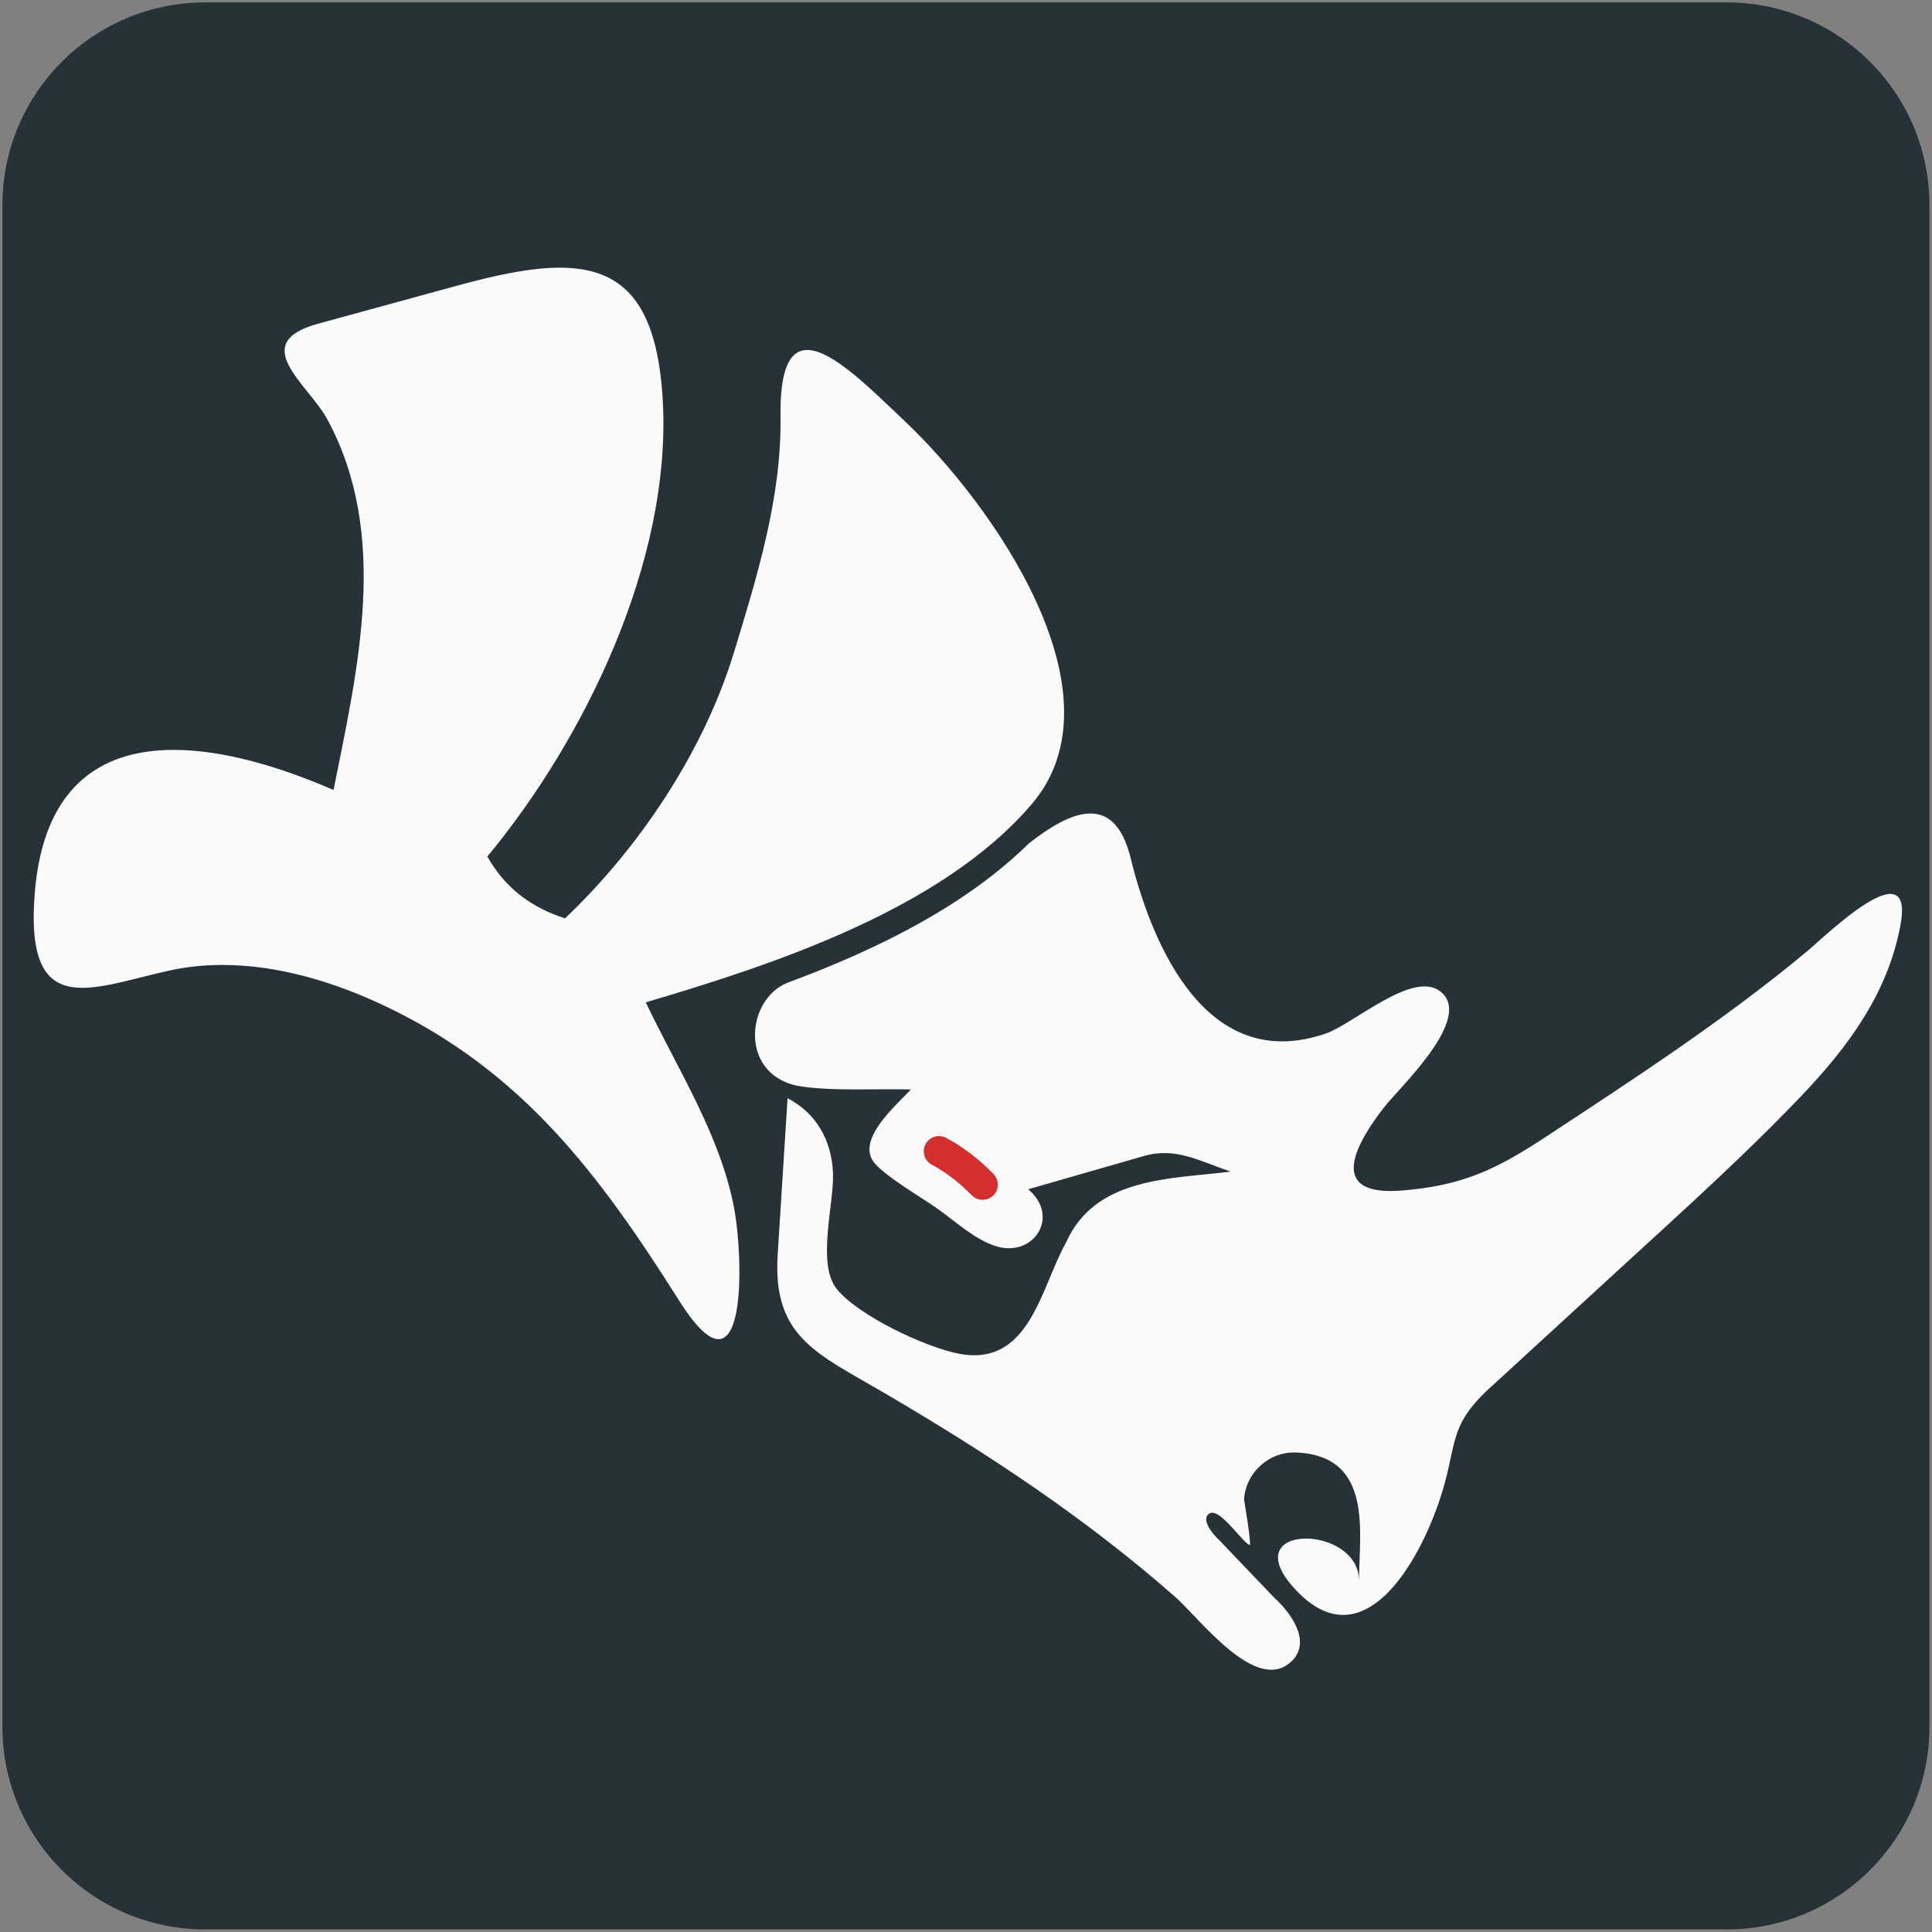 <svg xmlns="http://www.w3.org/2000/svg" xmlns:xlink="http://www.w3.org/1999/xlink" viewBox="0,0,256,256" width="60px" height="60px"><rect x="0" y="0" width="256" height="256" fill="#808080" stroke="none"/><g transform="translate(-33.28,-33.28) scale(1.26,1.26)"><g fill="none" fill-rule="nonzero" stroke="none" stroke-width="1" stroke-linecap="butt" stroke-linejoin="miter" stroke-miterlimit="10" stroke-dasharray="" stroke-dashoffset="0" font-family="none" font-weight="none" font-size="none" text-anchor="none" style="mix-blend-mode: normal"><g transform="scale(5.333,5.333)"><path d="M39,43h-30c-2.209,0 -4,-1.791 -4,-4v-30c0,-2.209 1.791,-4 4,-4h30c2.209,0 4,1.791 4,4v30c0,2.209 -1.791,4 -4,4z" fill="#263238"></path><path d="M40.565,23.73c-1.611,1.338 -3.412,2.511 -5.16,3.66c-0.965,0.634 -1.629,0.943 -2.806,1.039c-1.513,0.124 -0.899,-0.939 -0.353,-1.641c0.301,-0.388 1.804,-1.785 1.094,-2.296c-0.546,-0.394 -1.699,0.652 -2.238,0.839c-2.348,0.814 -3.428,-1.725 -3.853,-3.455c-0.331,-1.347 -1.223,-0.905 -2.007,-0.293c-1.225,1.204 -2.916,2.066 -4.765,2.75c-0.836,0.339 -0.954,1.87 0.29,2.046c0.655,0.092 1.481,0.039 2.146,0.057c-0.218,0.254 -1.113,0.983 -0.714,1.453c0.24,0.283 0.965,0.699 1.265,0.916c0.339,0.246 0.687,0.564 1.084,0.707c0.771,0.278 1.329,-0.562 0.68,-1.108c0.762,-0.219 1.524,-0.438 2.286,-0.657c0.623,-0.179 1.094,0.103 1.707,0.309c-1.195,0.149 -2.669,0.104 -3.246,1.397c-0.498,0.882 -0.716,2.467 -2.117,2.193c-0.666,-0.13 -1.972,-0.747 -2.401,-1.27c-0.41,-0.501 -0.05,-1.697 -0.079,-2.305c-0.031,-0.633 -0.325,-1.166 -0.895,-1.462c-0.065,1.025 -0.13,2.051 -0.195,3.076c-0.104,1.636 0.768,1.954 2.115,2.743c2.026,1.186 3.966,2.467 5.731,4.021c0.478,0.421 1.607,1.943 2.297,1.253c0.392,-0.392 -0.041,-0.964 -0.352,-1.245l-1.079,-1.129c-0.091,-0.08 -0.367,-0.382 -0.219,-0.516c0.2,-0.18 0.651,0.54 0.813,0.609c0.045,0.019 -0.11,-0.908 -0.11,-0.896c0.031,-0.534 0.494,-0.952 1.027,-0.93c1.538,0.063 1.24,1.6 1.24,2.529c0,-1.109 -2.402,-1.145 -1.315,0.105c1.291,1.484 2.397,-0.253 2.876,-1.613c0.406,-1.155 0.148,-1.495 1.012,-2.288c0.887,-0.814 1.774,-1.628 2.661,-2.441c1.187,-1.089 2.387,-2.168 3.499,-3.335c0.915,-0.96 1.691,-2.009 1.943,-3.349c0.286,-1.529 -1.467,0.198 -1.862,0.527z" fill="#fafafa"></path><path d="M24.328,28.612c-0.078,0 -0.155,-0.03 -0.214,-0.09c-0.251,-0.256 -0.516,-0.458 -0.785,-0.601c-0.146,-0.078 -0.203,-0.26 -0.125,-0.406c0.077,-0.146 0.257,-0.203 0.405,-0.125c0.325,0.172 0.639,0.411 0.934,0.712c0.116,0.118 0.114,0.309 -0.004,0.424c-0.059,0.058 -0.135,0.086 -0.211,0.086z" fill="#d32f2f"></path><path d="M22.797,13.26c-0.672,-0.635 -1.431,-1.406 -1.925,-1.406c-0.331,0 -0.542,0.346 -0.528,1.311c0.023,1.591 -0.459,3.148 -0.919,4.655c-0.594,1.949 -1.866,3.853 -3.331,5.242c-0.63,-0.204 -1.165,-0.568 -1.531,-1.219c1.942,-2.346 3.607,-5.818 3.463,-8.914c-0.095,-2.033 -0.803,-2.697 -2.034,-2.698c-0.568,0 -1.248,0.142 -2.03,0.356c-0.913,0.25 -1.826,0.5 -2.74,0.75c-1.398,0.383 -0.186,1.199 0.183,1.881c1.239,2.287 0.601,4.923 0.125,7.313c-1.07,-0.465 -2.183,-0.791 -3.151,-0.791c-1.498,0 -2.648,0.781 -2.755,3.041c-0.062,1.3 0.329,1.651 0.953,1.651c0.467,0 1.066,-0.197 1.703,-0.338c0.351,-0.078 0.706,-0.113 1.062,-0.113c1.1,0 2.202,0.338 3.178,0.798c2.732,1.289 4.254,3.336 5.829,5.828c0.341,0.54 0.591,0.753 0.771,0.753c0.53,0 0.45,-1.845 0.307,-2.595c-0.276,-1.44 -1.117,-2.735 -1.74,-4.047c2.522,-0.745 5.835,-1.834 7.607,-3.904c1.879,-2.192 -0.801,-5.951 -2.497,-7.554z" fill="#fafafa"></path></g></g></g></svg>